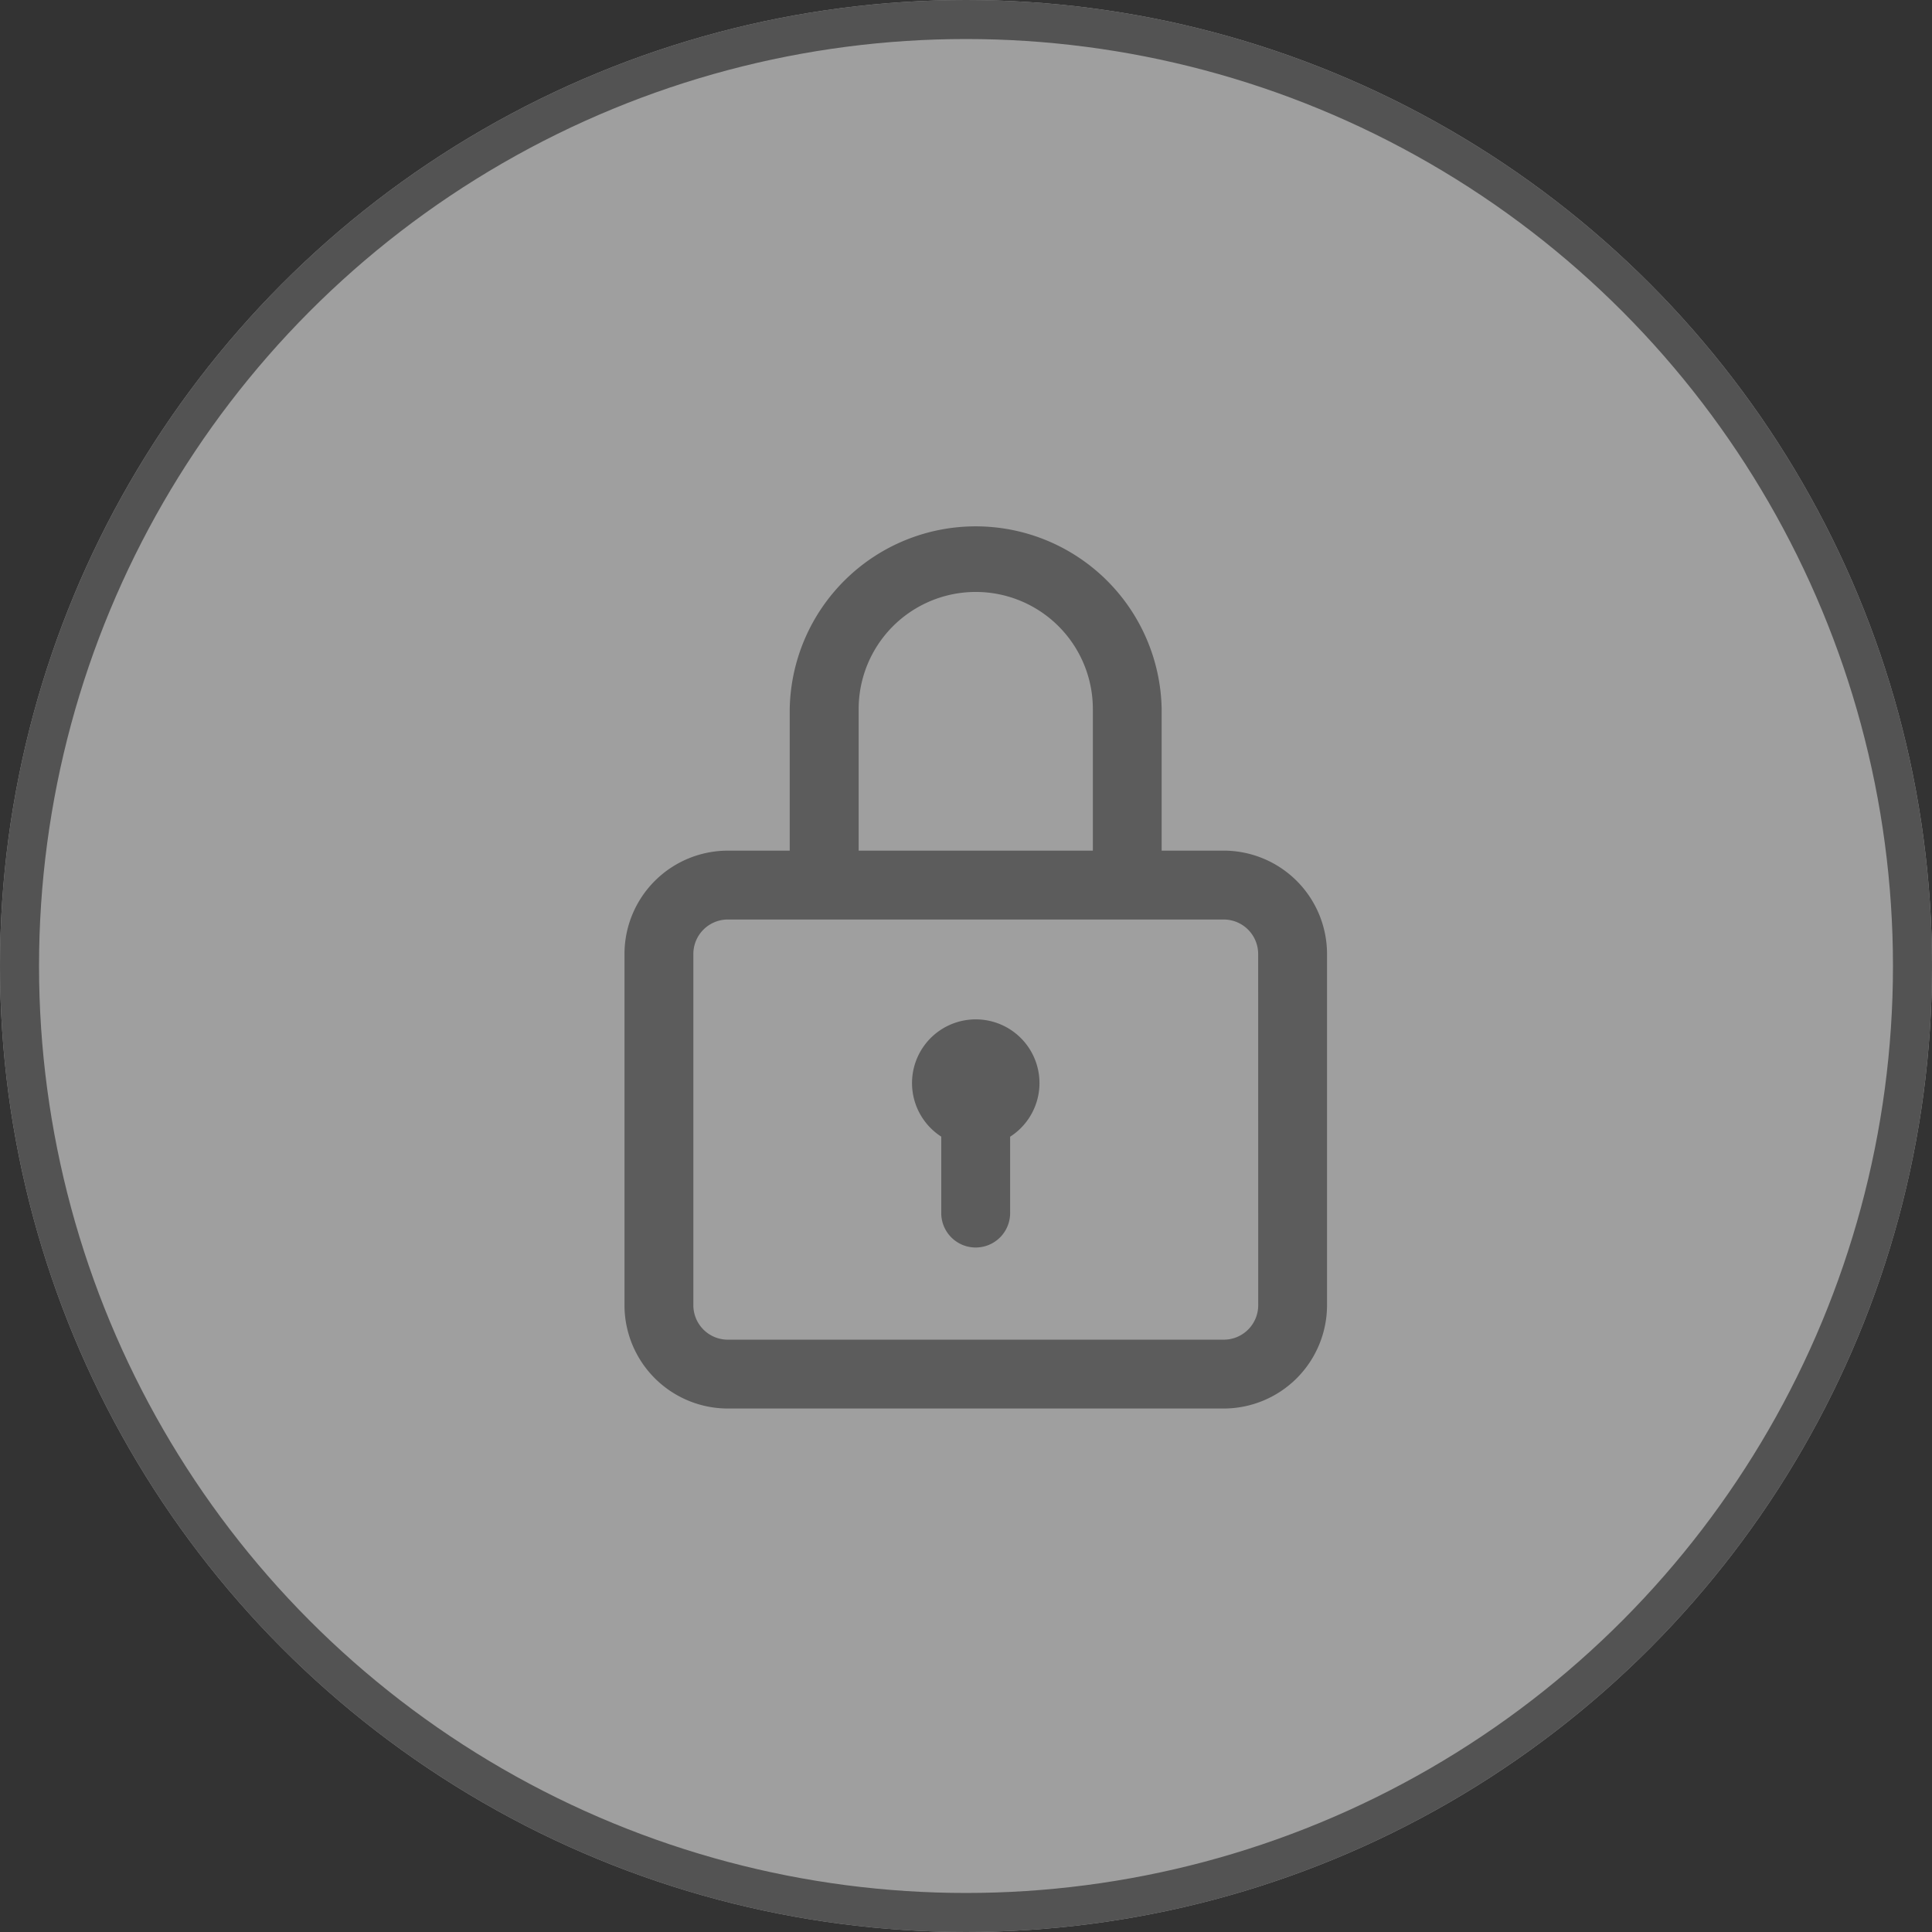 <svg xmlns="http://www.w3.org/2000/svg" width="99" height="99" viewBox="0 0 99 99">
  <rect x="0" y="0" width="99" height="99" fill="#333333" stroke="none"/>
  <g id="Group_7" data-name="Group 7" transform="translate(-954 -126)">
    <g id="Ellipse_6" data-name="Ellipse 6" transform="translate(954 126)" fill="#fff" stroke="#707070" stroke-width="2" opacity="0.53">
      <circle cx="49.5" cy="49.5" r="49.5" stroke="none"/>
      <circle cx="49.5" cy="49.5" r="48.5" fill="none"/>
    </g>
    <g id="lock_2_" data-name="lock(2)" transform="translate(934 153)" opacity="0.42">
      <g id="Group_4" data-name="Group 4" transform="translate(52)">
        <g id="Group_3" data-name="Group 3">
          <path id="Path_8" data-name="Path 8" d="M82.706,16.588h-3.18V9.333a9.531,9.531,0,0,0-19.059,0v7.256H57.294A5.3,5.3,0,0,0,52,21.882v18a5.3,5.3,0,0,0,5.294,5.294H82.706A5.3,5.3,0,0,0,88,39.882v-18A5.3,5.3,0,0,0,82.706,16.588ZM64,9.333a6,6,0,0,1,12,0v7.256H64Zm20.474,30.55a1.767,1.767,0,0,1-1.765,1.765H57.294a1.767,1.767,0,0,1-1.765-1.765v-18a1.767,1.767,0,0,1,1.765-1.765H82.706a1.767,1.767,0,0,1,1.765,1.765Z" transform="translate(-52)"/>
        </g>
      </g>
      <g id="Group_6" data-name="Group 6" transform="translate(66.735 25.235)">
        <g id="Group_5" data-name="Group 5">
          <path id="Path_9" data-name="Path 9" d="M222.265,286a3.264,3.264,0,0,0-1.768,6.009v3.874a1.765,1.765,0,1,0,3.529,0v-3.87A3.264,3.264,0,0,0,222.265,286Z" transform="translate(-219 -286)"/>
        </g>
      </g>
    </g>
  </g>
</svg>

